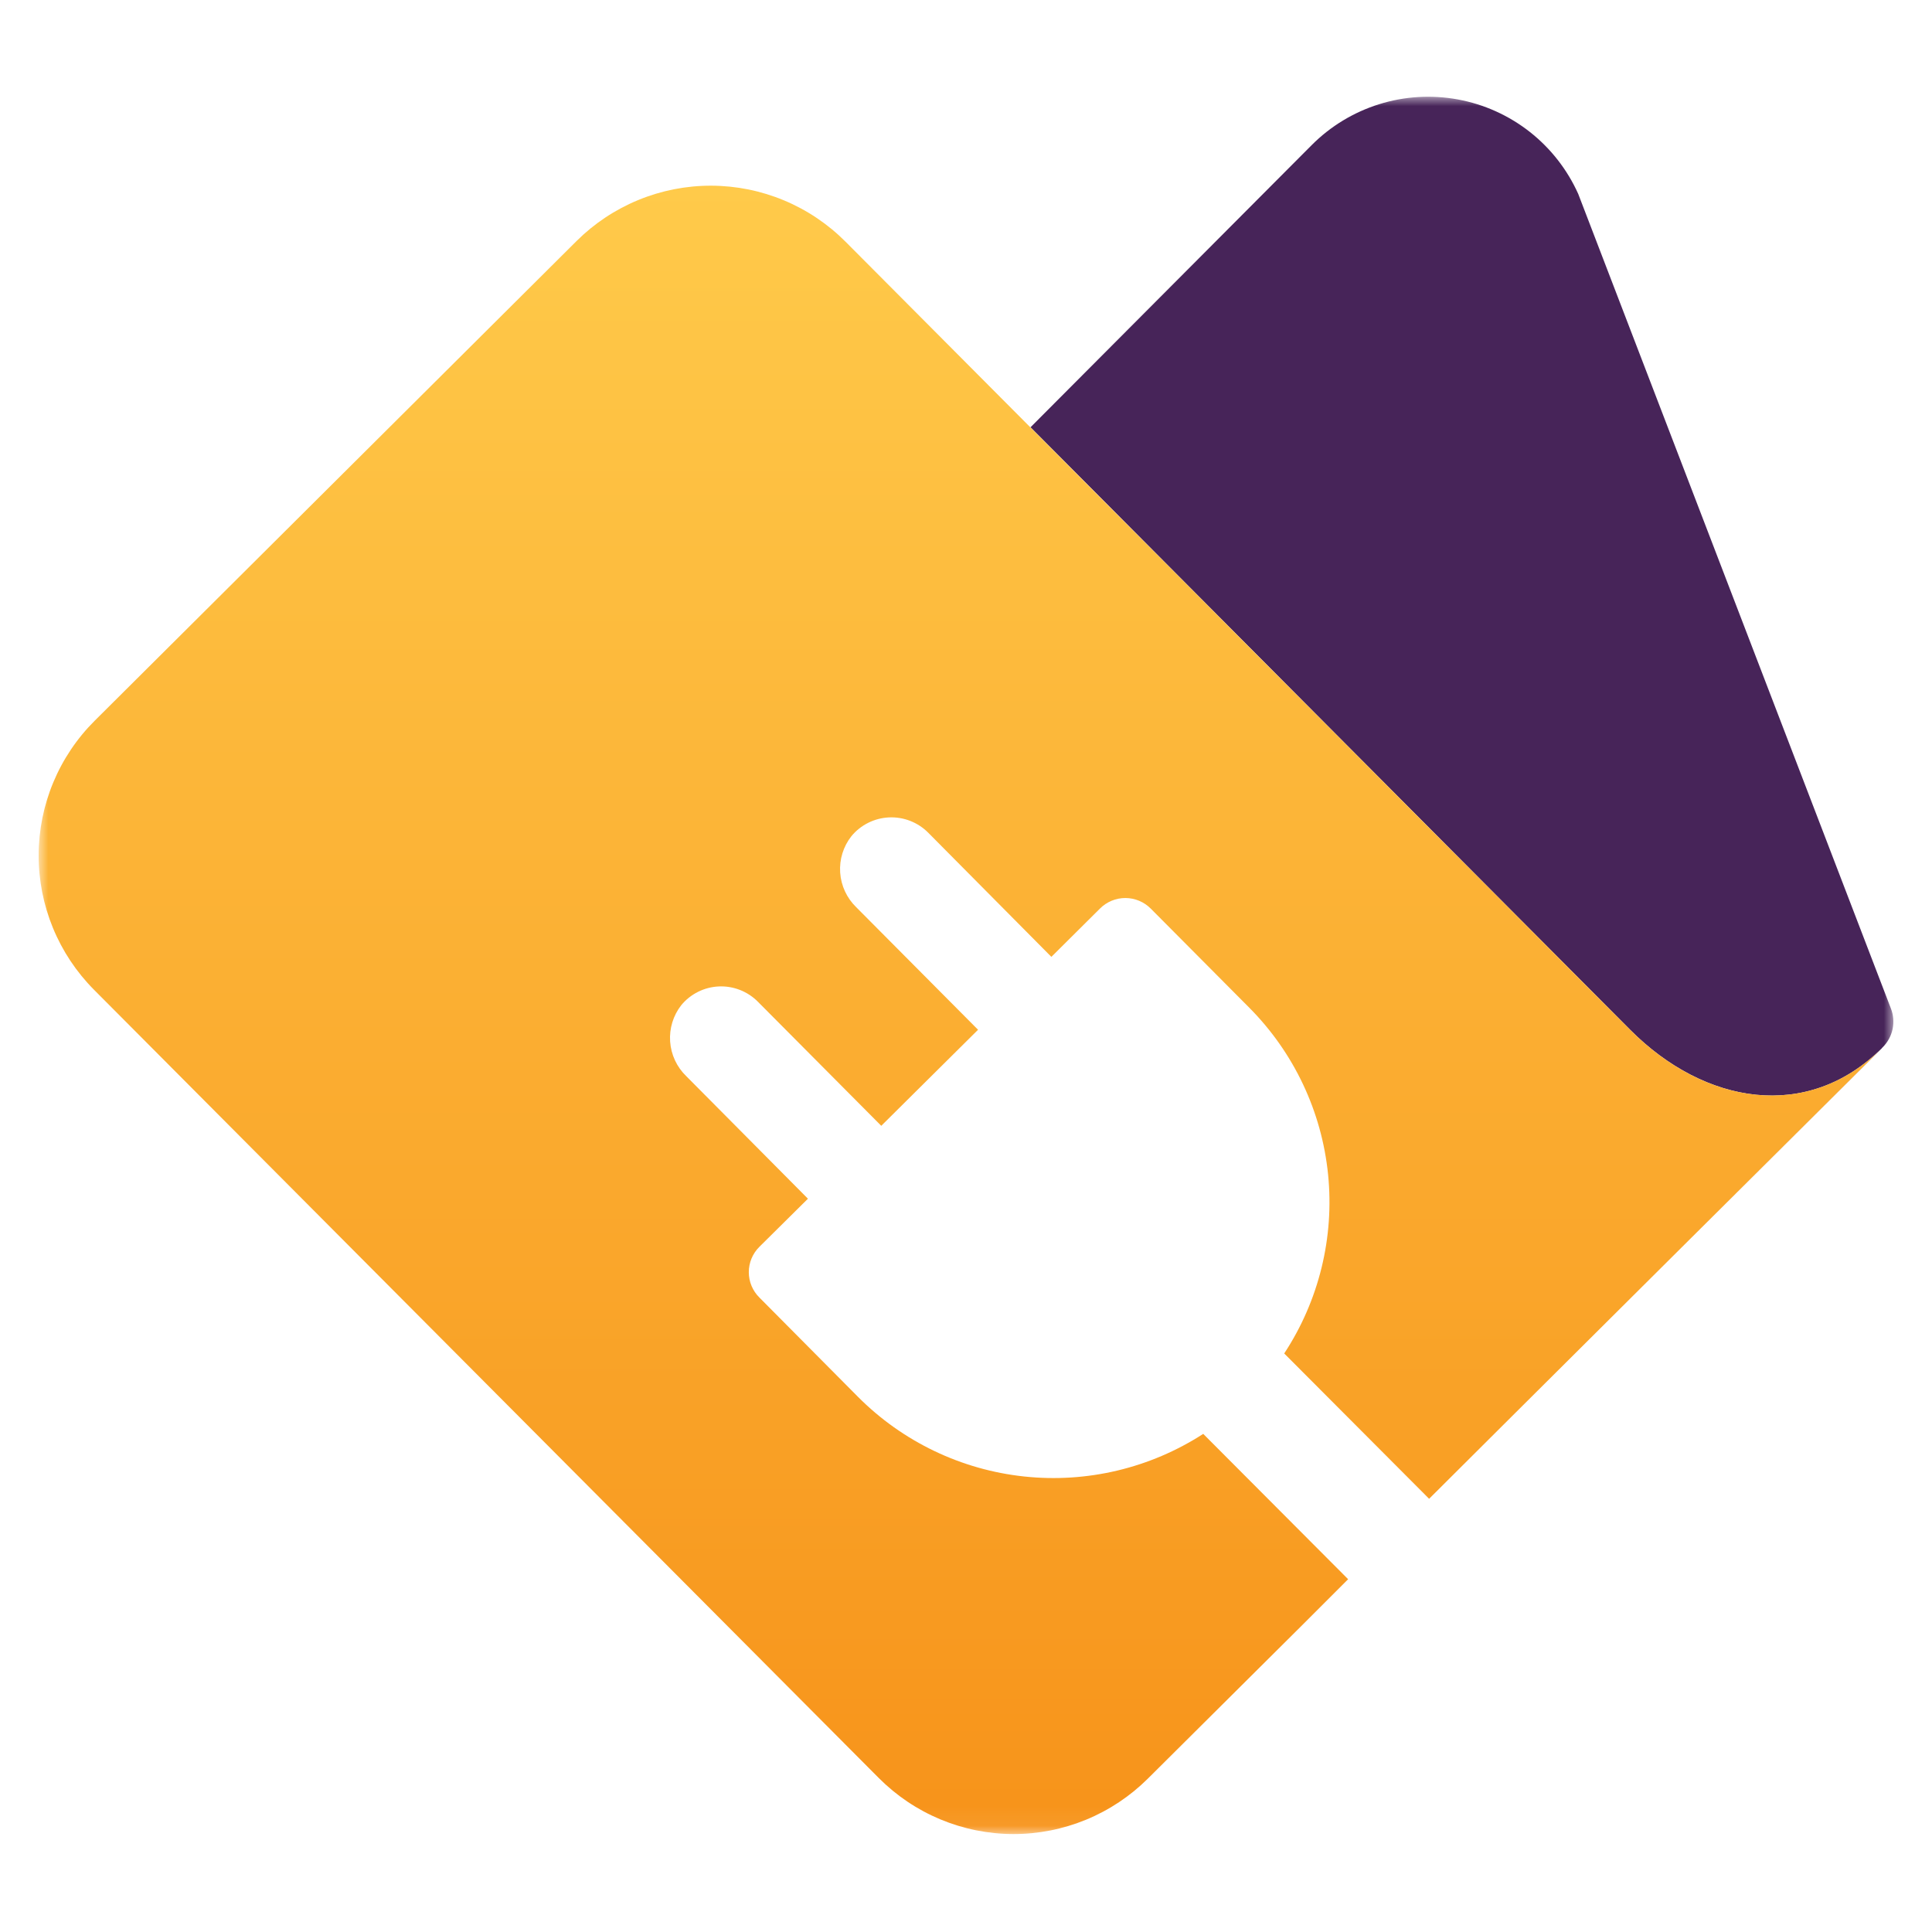 <svg width="100" height="100" viewBox="0 0 100 100" fill="none" xmlns="http://www.w3.org/2000/svg">
<g clip-path="url(#clip0_736_617)">
<mask id="mask0_736_617" style="mask-type:luminance" maskUnits="userSpaceOnUse" x="2" y="5" width="96" height="90">
<path d="M2 5H98V94.933H2V5Z" fill="white"/>
</mask>
<g mask="url(#mask0_736_617)">
<path d="M97.402 54.253C93.555 58.085 88.23 57.163 84.39 53.315L53.34 22.115L67.89 7.513C68.864 6.534 70.062 5.808 71.38 5.395C72.698 4.983 74.096 4.898 75.455 5.147C76.813 5.395 78.09 5.971 79.177 6.823C80.263 7.676 81.125 8.78 81.69 10.04L97.875 52.205C98.005 52.544 98.034 52.914 97.959 53.27C97.883 53.625 97.705 53.951 97.447 54.208L87.225 64.385L97.41 54.253H97.402Z" fill="#472459"/>
<path d="M84.389 53.315L43.769 12.515C42.857 11.598 41.773 10.869 40.579 10.371C39.386 9.873 38.106 9.615 36.813 9.611C35.519 9.608 34.238 9.859 33.042 10.351C31.846 10.843 30.758 11.565 29.841 12.477L4.904 37.302C3.987 38.214 3.258 39.298 2.76 40.492C2.262 41.685 2.004 42.965 2 44.258C1.997 45.552 2.248 46.833 2.74 48.029C3.231 49.225 3.954 50.313 4.866 51.23L45.486 92.03C46.399 92.947 47.483 93.674 48.676 94.172C49.87 94.669 51.15 94.927 52.444 94.93C53.737 94.933 55.018 94.68 56.214 94.188C57.41 93.696 58.497 92.972 59.414 92.06L67.439 84.08L69.779 81.74L62.279 74.217C59.53 75.993 56.256 76.772 53.002 76.422C49.749 76.073 46.714 74.617 44.406 72.297L39.306 67.16C39.132 66.988 38.995 66.784 38.9 66.559C38.806 66.333 38.758 66.092 38.758 65.847C38.758 65.603 38.806 65.362 38.9 65.136C38.995 64.911 39.132 64.707 39.306 64.535L41.819 62.045L35.519 55.7C35.029 55.227 34.733 54.59 34.686 53.911C34.639 53.233 34.844 52.561 35.264 52.025C35.502 51.737 35.799 51.502 36.134 51.335C36.469 51.169 36.835 51.074 37.209 51.058C37.583 51.042 37.956 51.104 38.304 51.241C38.653 51.378 38.968 51.586 39.231 51.852L45.614 58.272L50.624 53.3L44.316 46.955C43.828 46.481 43.533 45.843 43.487 45.165C43.441 44.486 43.648 43.815 44.069 43.28C44.307 42.991 44.604 42.755 44.94 42.588C45.275 42.421 45.642 42.326 46.016 42.309C46.391 42.292 46.764 42.353 47.114 42.49C47.463 42.626 47.78 42.834 48.044 43.1L54.419 49.527L56.939 47.022C57.111 46.85 57.316 46.714 57.542 46.621C57.767 46.528 58.009 46.48 58.253 46.481C58.496 46.482 58.738 46.531 58.963 46.625C59.188 46.719 59.392 46.857 59.564 47.03L64.664 52.16C66.972 54.483 68.412 57.529 68.741 60.787C69.07 64.045 68.269 67.317 66.471 70.055L73.971 77.577L78.239 73.325L84.359 67.235L97.409 54.252C93.546 58.085 88.221 57.162 84.389 53.315Z" fill="url(#paint0_linear_736_617)"/>
</g>
</g>
<defs>
<linearGradient id="paint0_linear_736_617" x1="49.701" y1="9.612" x2="49.701" y2="94.932" gradientUnits="userSpaceOnUse">
<stop stop-color="#FFCA4A"/>
<stop offset="1" stop-color="#F7931A"/>
</linearGradient>
<clipPath id="clip0_736_617">
<rect width="96" height="90" fill="white" transform="translate(2 5)"/>
</clipPath>
</defs>
</svg>
